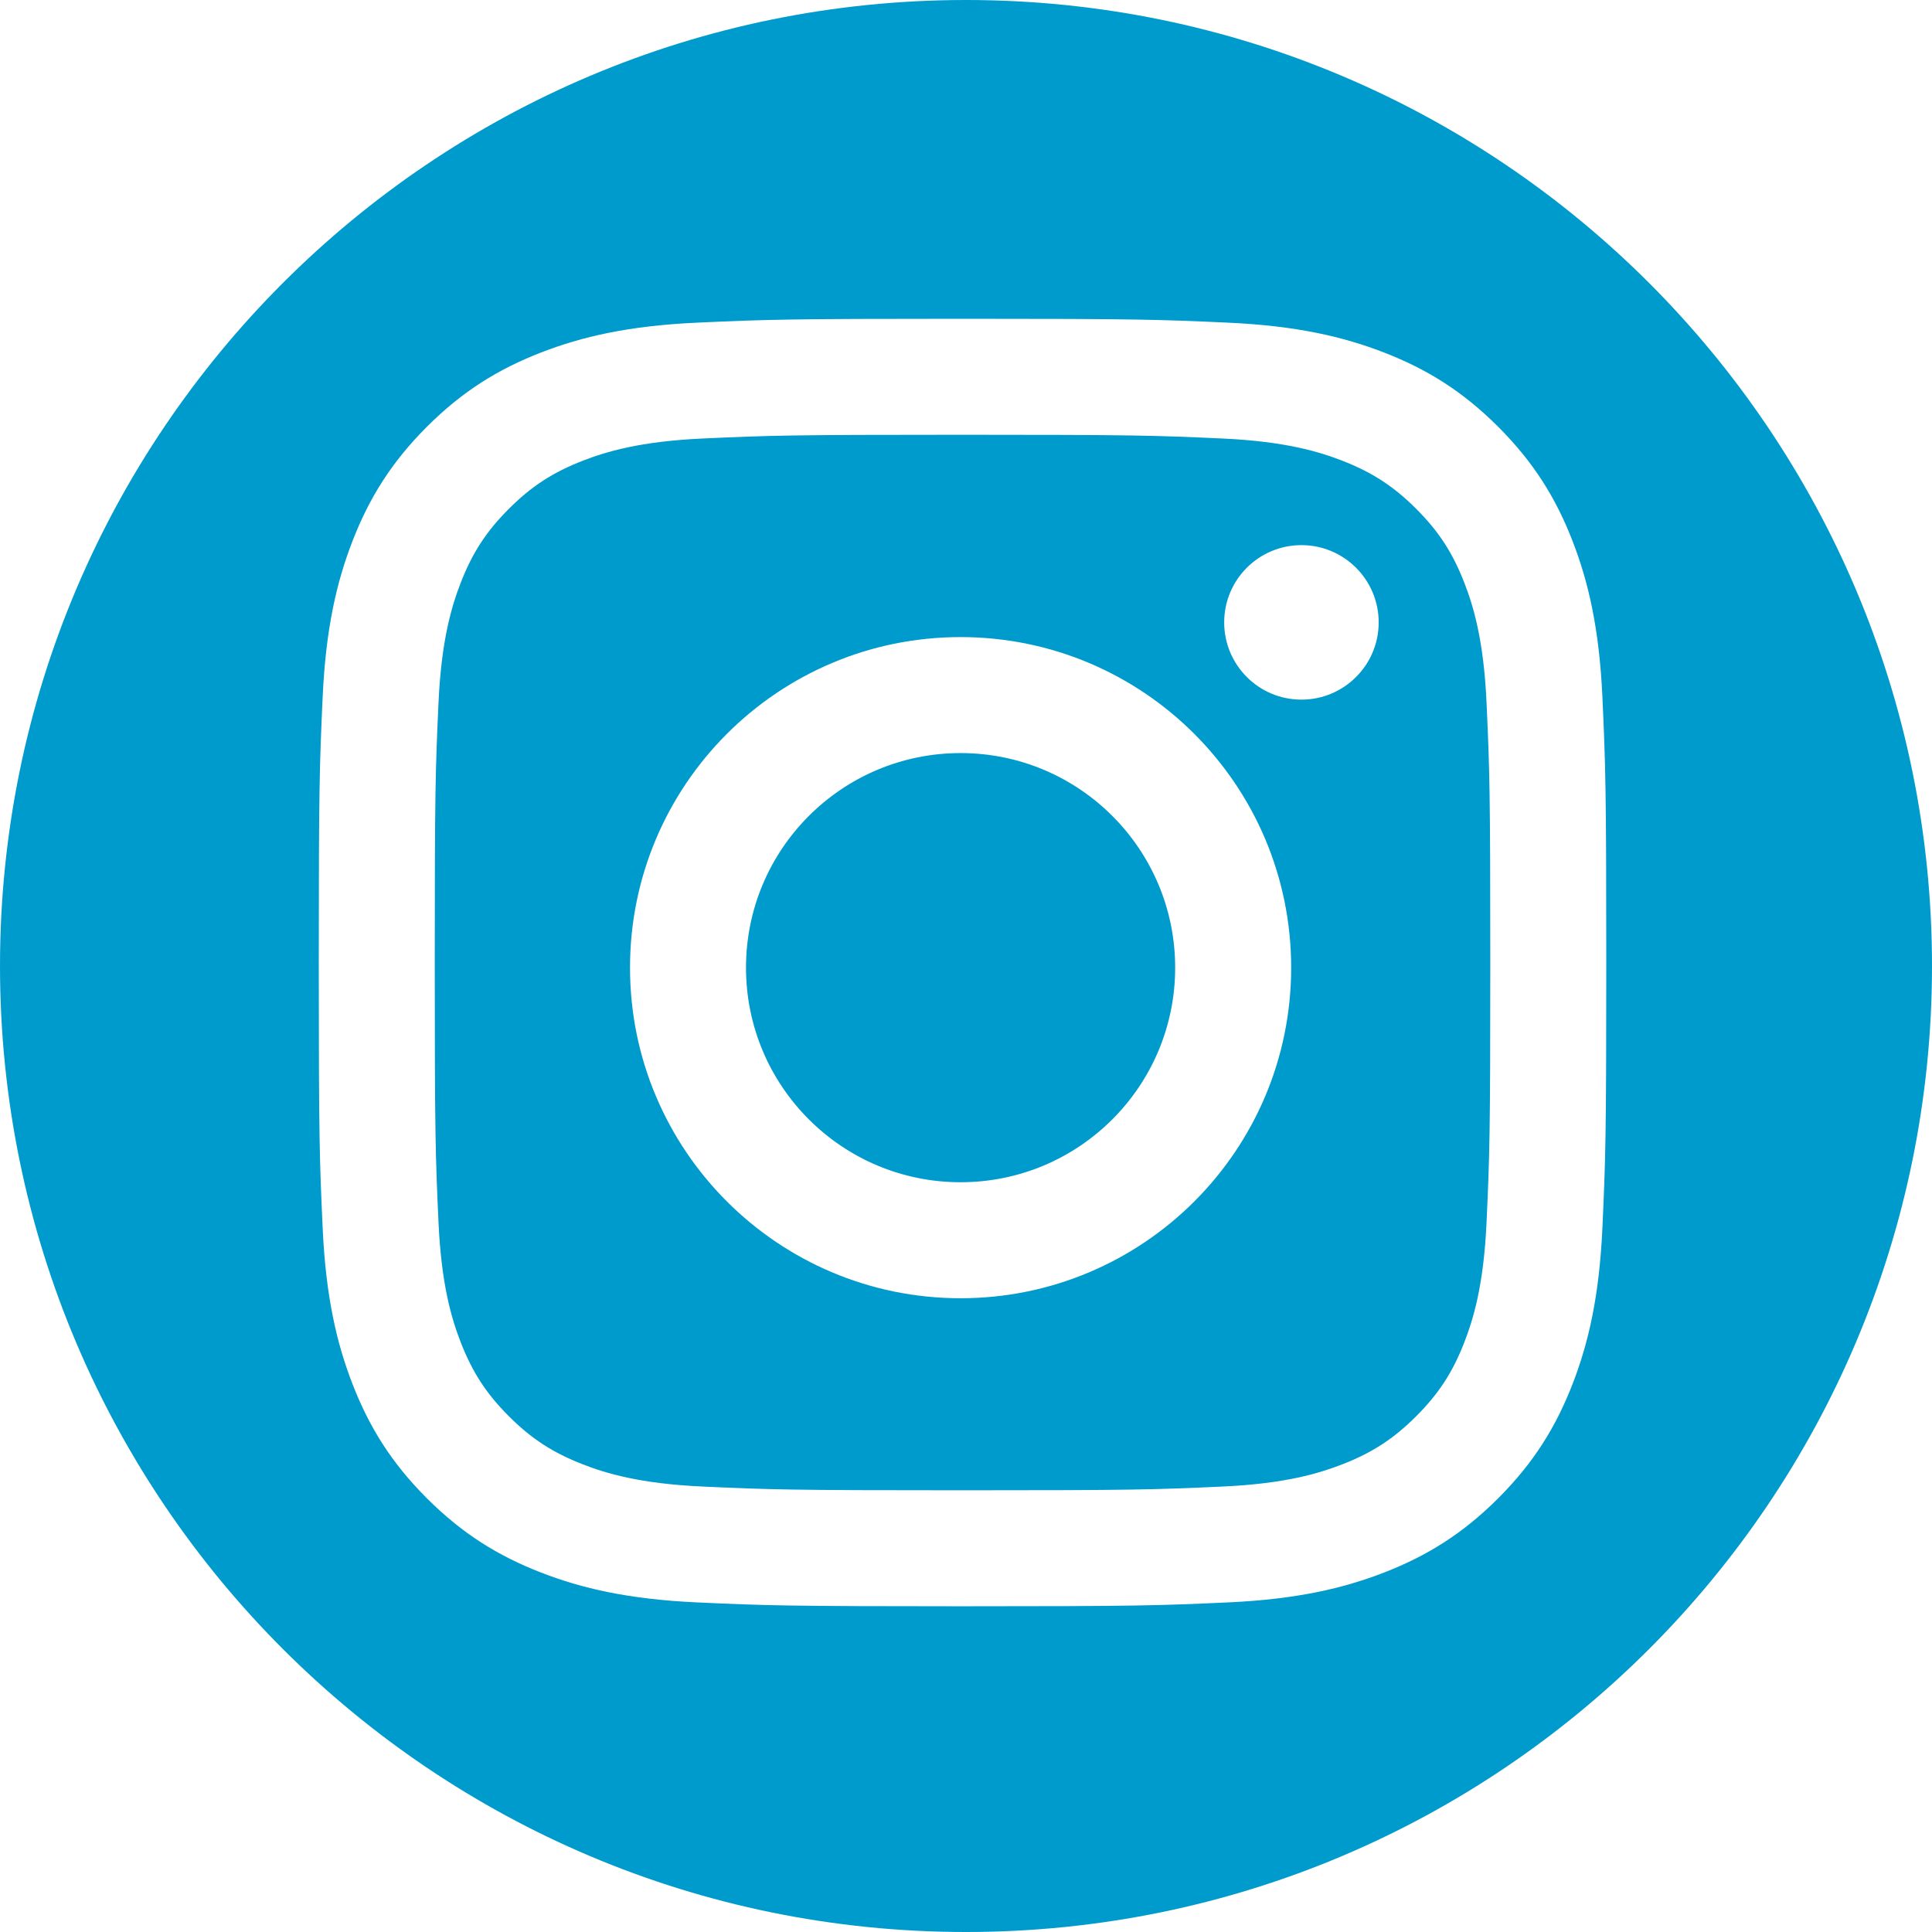 <?xml version="1.0" encoding="UTF-8" standalone="no"?>
<svg width="200px" height="200px" viewBox="0 0 200 200" version="1.1" xmlns="http://www.w3.org/2000/svg" xmlns:xlink="http://www.w3.org/1999/xlink">
    <!-- Generator: Sketch 3.7.2 (28276) - http://www.bohemiancoding.com/sketch -->
    <title>Instagram</title>
    <desc>Created with Sketch.</desc>
    <defs></defs>
    <g id="Page-1" stroke="none" stroke-width="1" fill="none" fill-rule="evenodd">
        <path d="M100,0 C44.771,0 0,44.771 0,100 C0,155.229 44.771,200 100,200 C155.229,200 200,155.229 200,100 C200,44.771 155.229,0 100,0 Z M99.641,33 C81.542,33 79.273,33.077 72.165,33.401 C65.072,33.725 60.227,34.851 55.989,36.499 C51.606,38.201 47.89,40.48 44.185,44.185 C40.48,47.89 38.201,51.606 36.499,55.989 C34.851,60.227 33.725,65.072 33.401,72.165 C33.077,79.273 33,81.542 33,99.641 C33,117.739 33.077,120.009 33.401,127.117 C33.725,134.21 34.851,139.054 36.499,143.293 C38.201,147.675 40.48,151.392 44.185,155.097 C47.89,158.802 51.606,161.08 55.989,162.783 C60.227,164.431 65.072,165.557 72.165,165.881 C79.273,166.205 81.542,166.282 99.641,166.282 C117.739,166.282 120.009,166.205 127.117,165.881 C134.21,165.557 139.054,164.431 143.293,162.783 C147.675,161.08 151.392,158.802 155.097,155.097 C158.802,151.392 161.08,147.675 162.783,143.293 C164.431,139.054 165.557,134.21 165.881,127.117 C166.205,120.009 166.282,117.739 166.282,99.641 C166.282,81.542 166.205,79.273 165.881,72.165 C165.557,65.072 164.431,60.227 162.783,55.989 C161.08,51.606 158.802,47.89 155.097,44.185 C151.392,40.48 147.675,38.201 143.293,36.499 C139.054,34.851 134.21,33.725 127.117,33.401 C120.009,33.077 117.739,33 99.641,33 Z M99.641,45.007 C117.435,45.007 119.542,45.075 126.569,45.396 C133.067,45.692 136.595,46.778 138.944,47.69 C142.054,48.899 144.274,50.343 146.606,52.676 C148.938,55.007 150.382,57.227 151.591,60.338 C152.504,62.686 153.59,66.215 153.886,72.712 C154.206,79.739 154.274,81.847 154.274,99.641 C154.274,117.435 154.206,119.542 153.886,126.569 C153.59,133.067 152.504,136.595 151.591,138.944 C150.382,142.054 148.938,144.274 146.606,146.606 C144.274,148.938 142.054,150.382 138.944,151.591 C136.595,152.504 133.067,153.59 126.569,153.886 C119.544,154.206 117.436,154.274 99.641,154.274 C81.846,154.274 79.738,154.206 72.712,153.886 C66.215,153.59 62.686,152.504 60.338,151.591 C57.227,150.382 55.007,148.938 52.676,146.606 C50.344,144.274 48.899,142.054 47.69,138.944 C46.778,136.595 45.692,133.067 45.396,126.569 C45.075,119.542 45.007,117.435 45.007,99.641 C45.007,81.847 45.075,79.739 45.396,72.712 C45.692,66.215 46.778,62.686 47.69,60.338 C48.899,57.227 50.343,55.007 52.676,52.676 C55.007,50.343 57.227,48.899 60.338,47.69 C62.686,46.778 66.215,45.692 72.712,45.396 C79.739,45.075 81.847,45.007 99.641,45.007 Z M142.721,64.429 C142.721,68.845 139.14,72.426 134.724,72.426 C130.307,72.426 126.727,68.845 126.727,64.429 C126.727,60.012 130.307,56.432 134.724,56.432 C139.14,56.432 142.721,60.012 142.721,64.429 Z M99.44,65.951 C80.54,65.951 65.219,81.272 65.219,100.172 C65.219,119.072 80.54,134.393 99.44,134.393 C118.339,134.393 133.661,119.072 133.661,100.172 C133.661,81.272 118.339,65.951 99.44,65.951 Z M99.44,122.385 C87.171,122.385 77.226,112.44 77.226,100.172 C77.226,87.903 87.171,77.958 99.44,77.958 C111.708,77.958 121.653,87.903 121.653,100.172 C121.653,112.44 111.708,122.385 99.44,122.385 Z" id="Instagram" fill="#009BCD"></path>
    </g>
</svg>